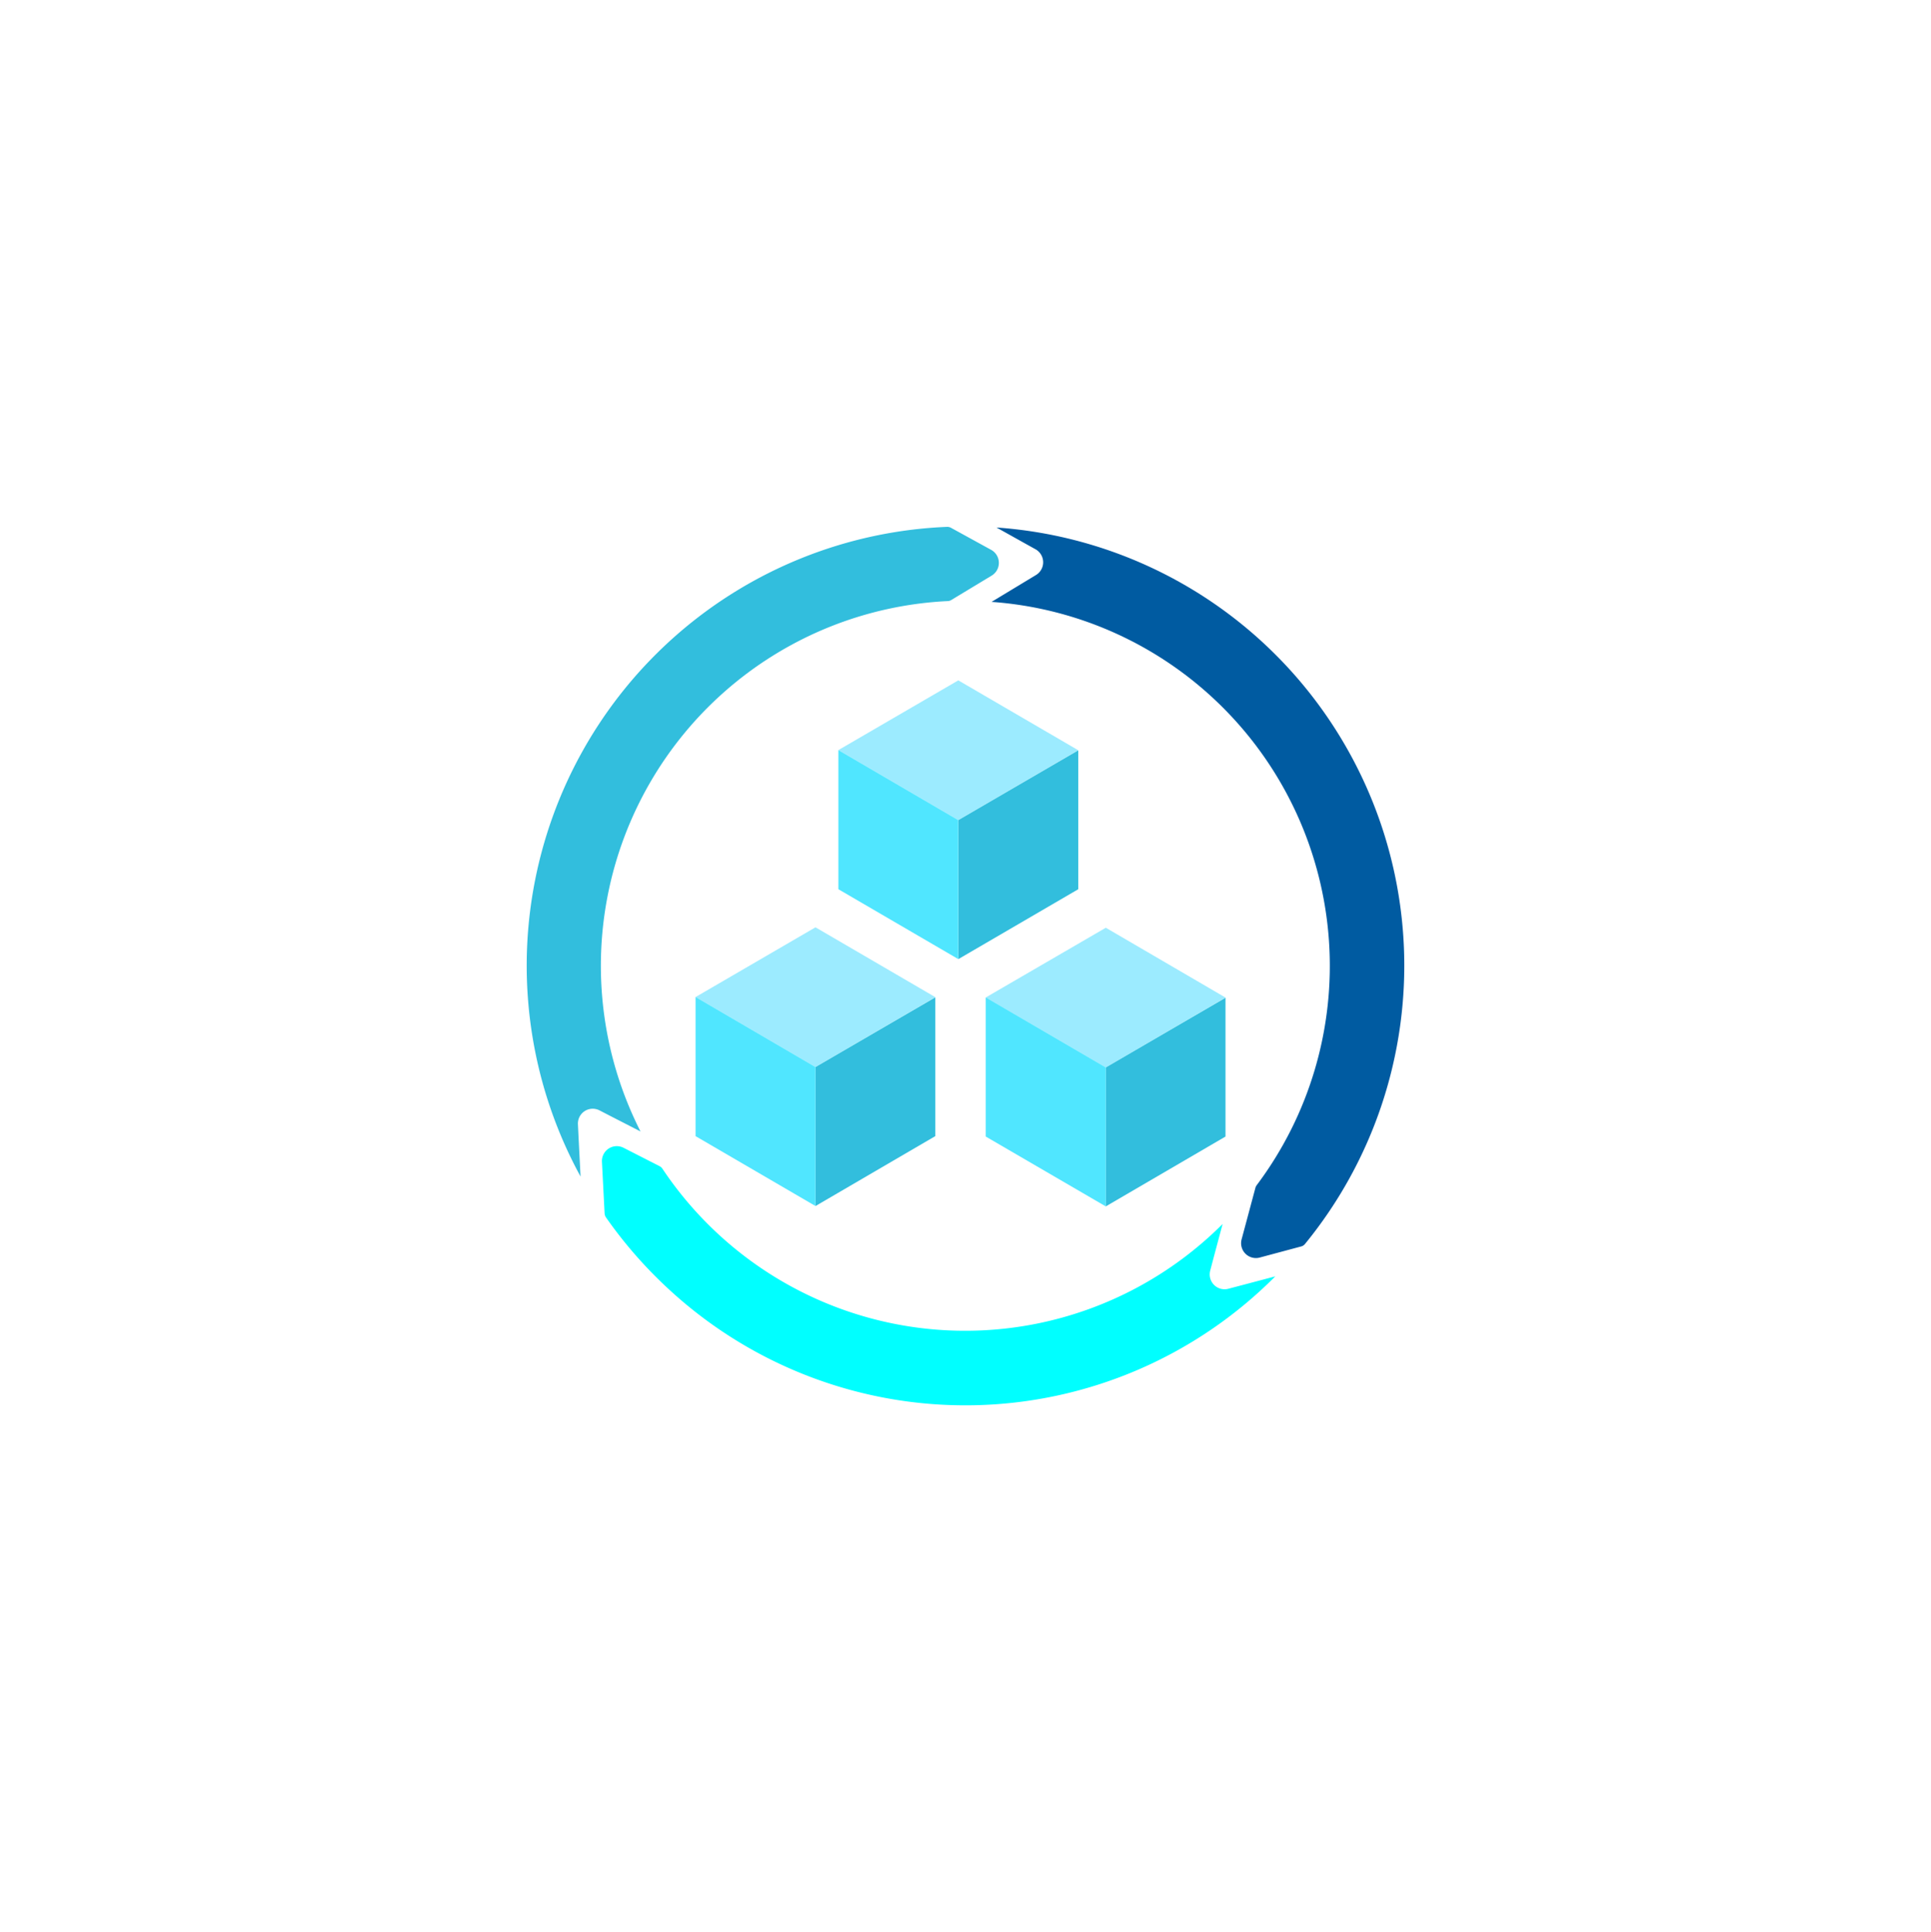 <?xml version="1.0" encoding="UTF-8" standalone="no"?>
<!DOCTYPE svg PUBLIC "-//W3C//DTD SVG 1.1//EN" "http://www.w3.org/Graphics/SVG/1.1/DTD/svg11.dtd">
<!-- Generated by Microsoft Visio, SVG Export Azure Center for SAP.svg Page-1 -->
<svg xmlns="http://www.w3.org/2000/svg" xmlns:xlink="http://www.w3.org/1999/xlink" xmlns:ev="http://www.w3.org/2001/xml-events"
		width="1.731in" height="1.732in" viewBox="0 0 124.639 124.709" xml:space="preserve" color-interpolation-filters="sRGB"
		class="st6">
	<style type="text/css">
	<![CDATA[
		.st1 {fill:#32bedd;stroke:none;stroke-linecap:butt;stroke-width:34}
		.st2 {fill:#9cebff;stroke:none;stroke-linecap:butt;stroke-width:34}
		.st3 {fill:#50e6ff;stroke:none;stroke-linecap:butt;stroke-width:34}
		.st4 {fill:#005ba1;stroke:none;stroke-linecap:butt;stroke-width:34}
		.st5 {fill:#00ffff;stroke:none;stroke-linecap:butt;stroke-width:34}
		.st6 {fill:none;fill-rule:evenodd;font-size:12px;overflow:visible;stroke-linecap:square;stroke-miterlimit:3}
	]]>
	</style>

	<g>
		<title>Page-1</title>
		<g id="group12575-1" transform="translate(37.303,-34.016)">
			<title>Azure Center for SAP.12575</title>
			<g id="group12576-2">
				<title>Sheet.12576</title>
				<g id="shape12577-3" transform="translate(24.555,-28.795)">
					<title>Sheet.12577</title>
					<path d="M7.74 111.23 L7.74 120.2 L0 124.71 L0 115.73 L7.74 111.23 Z" class="st1"/>
				</g>
				<g id="shape12578-5" transform="translate(16.812,-37.765)">
					<title>Sheet.12578</title>
					<path d="M15.48 120.2 L7.74 124.71 L0 120.19 L7.74 115.69 L15.48 120.2 Z" class="st2"/>
				</g>
				<g id="shape12579-7" transform="translate(16.812,-28.795)">
					<title>Sheet.12579</title>
					<path d="M7.74 115.74 L7.74 124.71 L0 120.2 L0 111.22 L7.74 115.74 Z" class="st3"/>
				</g>
				<g id="shape12580-9" transform="translate(15.336,-12.86)">
					<title>Sheet.12580</title>
					<path d="M7.73 111.24 L7.73 120.2 L0 124.71 L0 115.73 L7.73 111.24 Z" class="st1"/>
				</g>
				<g id="shape12581-11" transform="translate(7.593,-21.827)">
					<title>Sheet.12581</title>
					<path d="M15.48 120.2 L7.74 124.71 L0 120.19 L7.74 115.69 L15.48 120.2 Z" class="st2"/>
				</g>
				<g id="shape12582-13" transform="translate(7.593,-12.86)">
					<title>Sheet.12582</title>
					<path d="M7.74 115.74 L7.74 124.71 L0 120.2 L0 111.22 L7.74 115.74 Z" class="st3"/>
				</g>
				<g id="shape12583-15" transform="translate(34.069,-12.834)">
					<title>Sheet.12583</title>
					<path d="M7.73 111.24 L7.73 120.2 L0 124.71 L0 115.73 L7.73 111.24 Z" class="st1"/>
				</g>
				<g id="shape12584-17" transform="translate(26.323,-21.8)">
					<title>Sheet.12584</title>
					<path d="M15.48 120.2 L7.75 124.71 L0 120.19 L7.75 115.69 L15.48 120.2 Z" class="st2"/>
				</g>
				<g id="shape12585-19" transform="translate(26.323,-12.834)">
					<title>Sheet.12585</title>
					<path d="M7.75 115.74 L7.75 124.71 L0 120.2 L0 111.22 L7.75 115.74 Z" class="st3"/>
				</g>
				<g id="shape12586-21" transform="translate(26.699,-9.53)">
					<title>Sheet.12586</title>
					<path d="M0.32 77.59 L2.11 78.59 L2.83 78.99 a0.959 0.961 0 0 1 0.033 1.669 L2.15 81.09 L0 82.39 A23.502
								 23.55 0 0 1 17.11 120.04 a0.526 0.527 -180 0 0 -0.077 0.157 L16.14 123.53 a0.956
								 0.958 -180 0 0 1.172 1.175 L19.98 123.99 a0.46 0.461 -180 0 0 0.25 -0.16 A28.285
								 28.342 -180 0 0 0.32 77.59 Z" class="st4"/>
				</g>
				<g id="shape12587-23" transform="translate(1.552,1.42109E-14)">
					<title>Sheet.12587</title>
					<path d="M41.23 116.98 L40.43 117.19 a0.956 0.958 0 0 1 -1.169 -1.175 L39.47 115.22 L40.06 113.01 A23.512
								 23.56 0 0 1 3.9 109.44 a0.46 0.461 -180 0 0 -0.173 -0.157 L1.39 108.09 a0.959
								 0.961 -180 0 0 -1.392 0.904 L0.17 112.33 a0.516 0.517 -180 0 0 0.09 0.257 A28.511
								 28.569 -180 0 0 4.28 117.19 A28.241 28.299 -180 0 0 43.46 116.39 L41.23 116.98 Z" class="st5"/>
				</g>
				<g id="shape12588-25" transform="translate(-2.51799E-13,-14.762)">
					<title>Sheet.12588</title>
					<path d="M0.04 122.17 L0 121.34 a0.956 0.958 0 0 1 1.392 -0.901 L2.13 120.82 L4.04 121.8 A23.519
								 23.567 0 0 1 23.88 87.57 a0.456 0.457 -180 0 0 0.216 -0.067 L26.7 85.93 a0.956 0.958
								 -180 0 0 -0.033 -1.669 L24.08 82.84 a0.503 0.504 -180 0 0 -0.256 -0.06 A28.285
								 28.342 -180 0 0 0.17 124.71 L0.04 122.17 Z" class="st1"/>
				</g>
			</g>
		</g>
	</g>
</svg>
